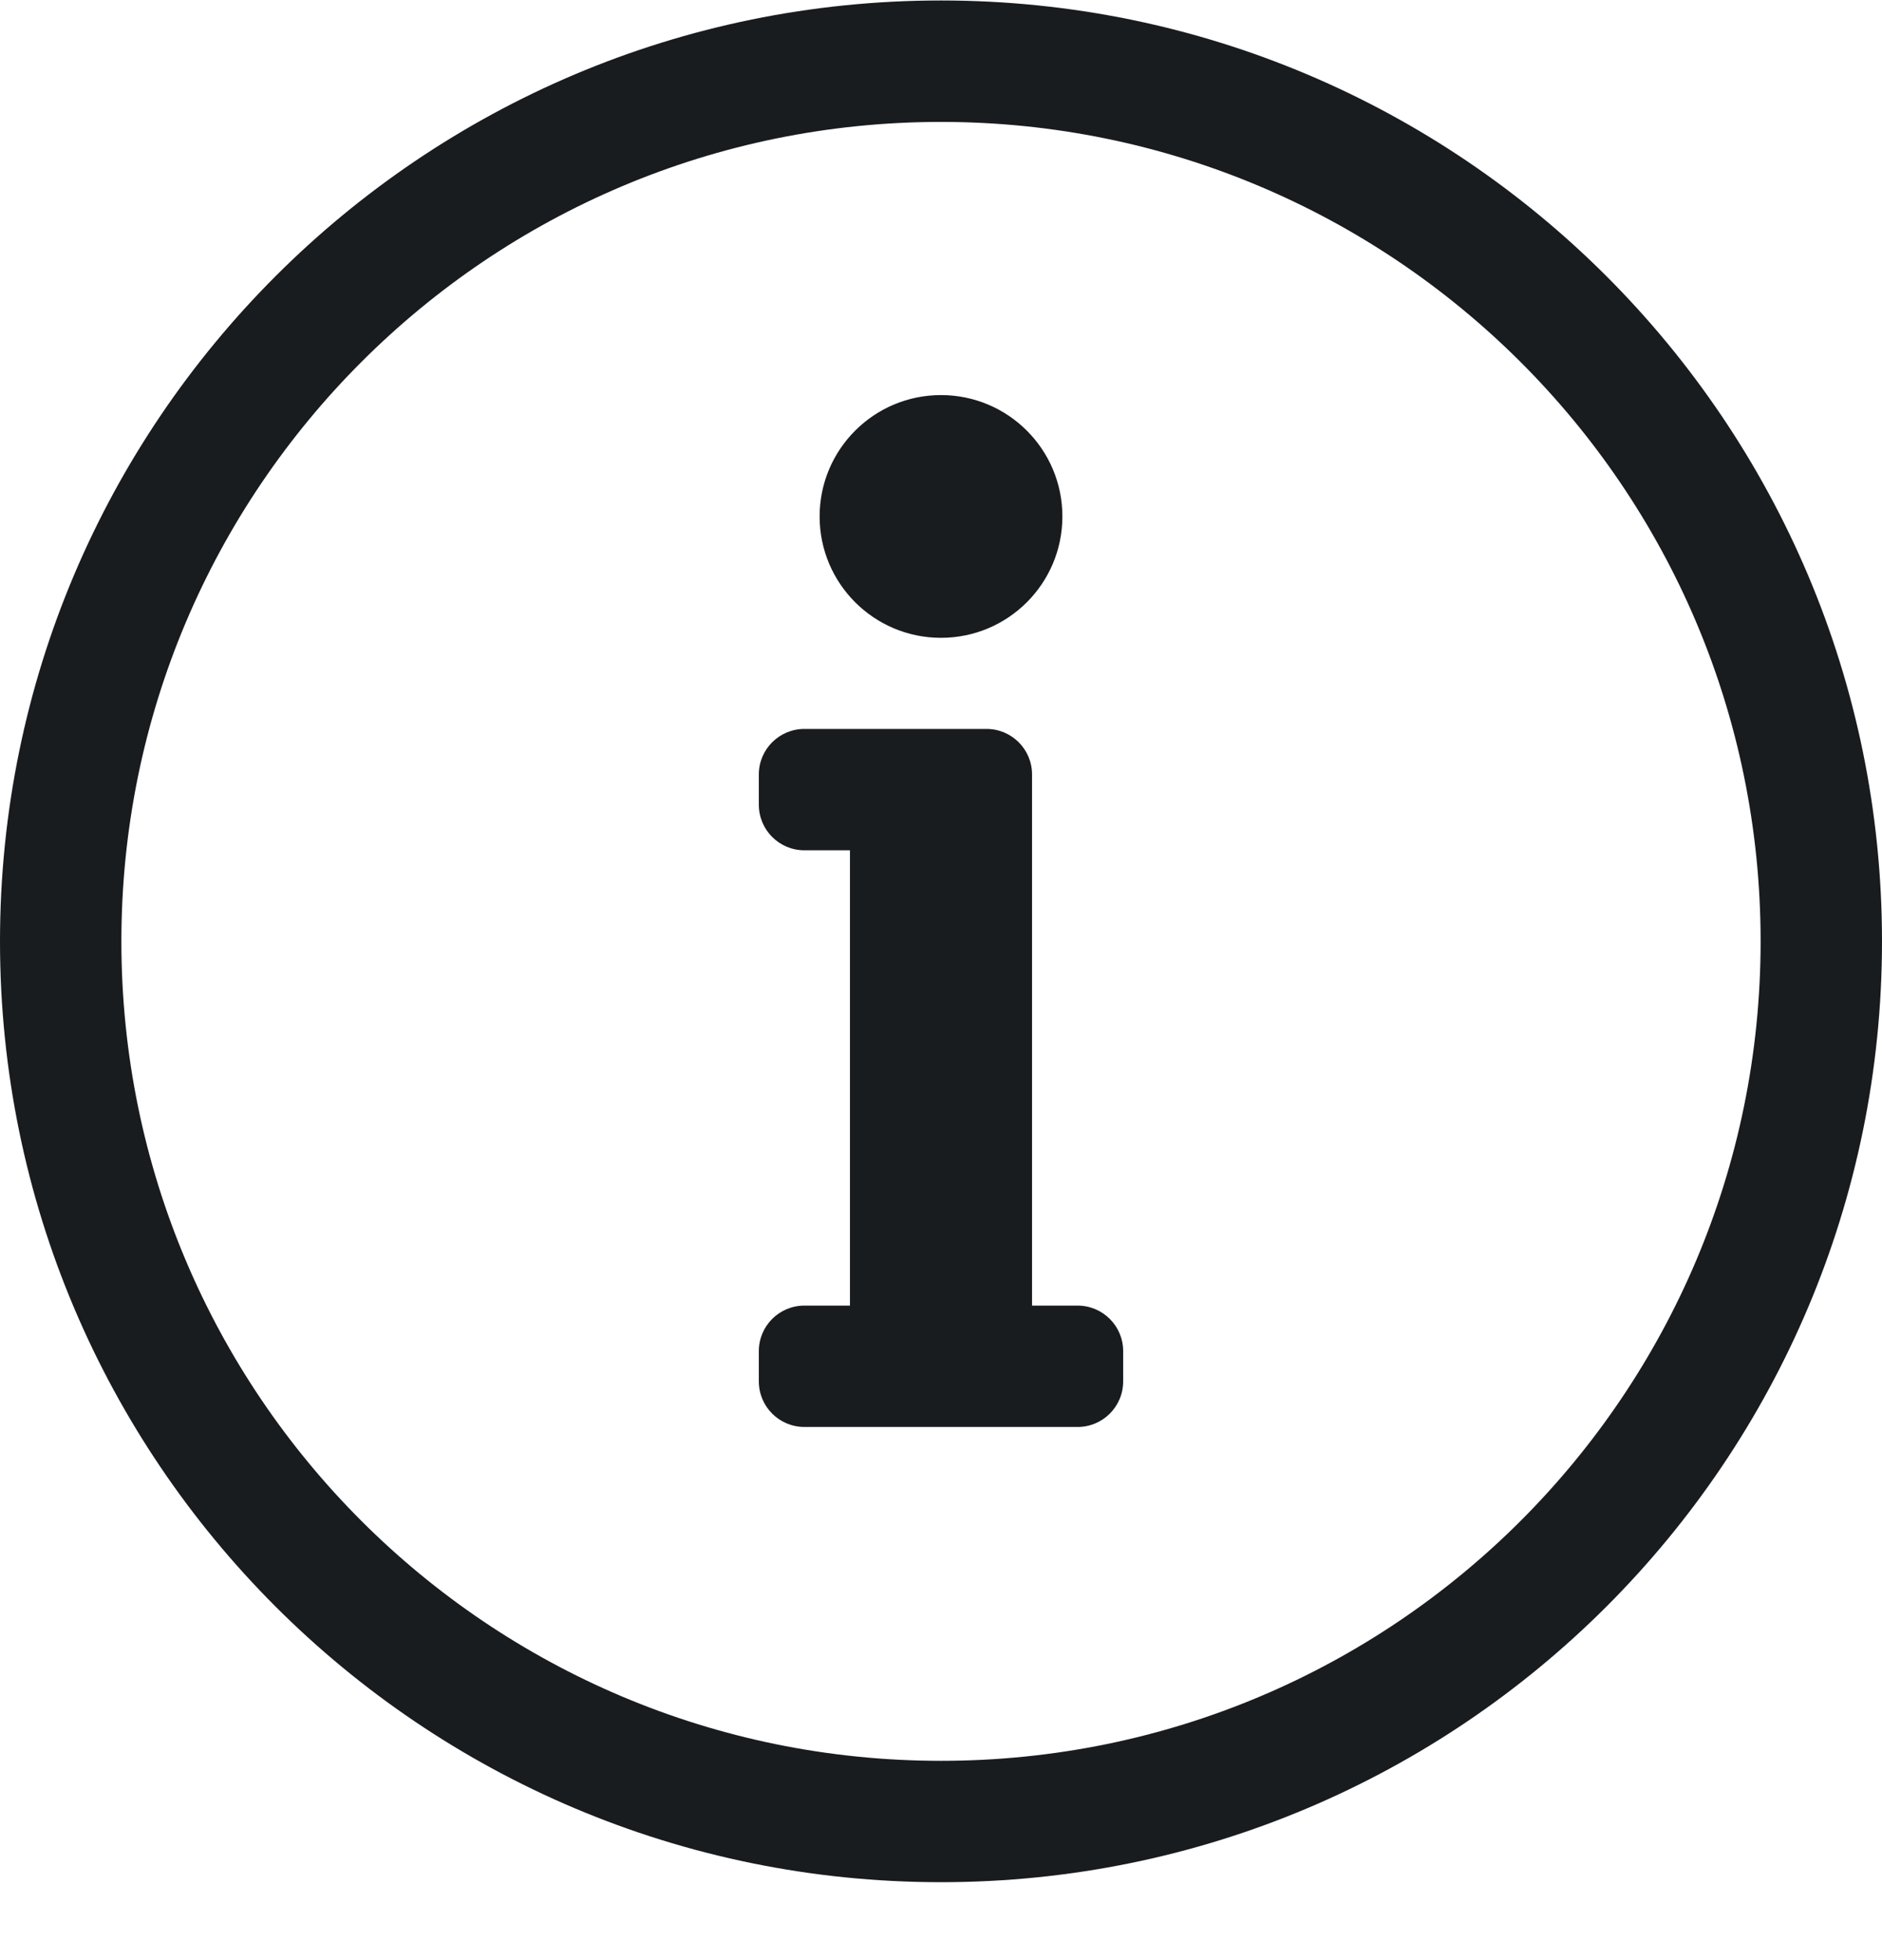 <svg width="24" height="25" viewBox="0 0 24 25" fill="none" xmlns="http://www.w3.org/2000/svg">
<path d="M12 1.555C17.74 1.555 22.452 6.204 22.452 12.006C22.452 17.779 17.777 22.458 12 22.458C6.23 22.458 1.548 17.786 1.548 12.006C1.548 6.239 6.223 1.555 12 1.555ZM12 0.006C5.373 0.006 0 5.381 0 12.006C0 18.635 5.373 24.006 12 24.006C18.627 24.006 24 18.635 24 12.006C24 5.381 18.627 0.006 12 0.006ZM10.258 16.652H10.839V10.845H10.258C9.937 10.845 9.677 10.585 9.677 10.264V9.877C9.677 9.557 9.937 9.297 10.258 9.297H12.581C12.901 9.297 13.161 9.557 13.161 9.877V16.652H13.742C14.063 16.652 14.323 16.912 14.323 17.232V17.619C14.323 17.94 14.063 18.2 13.742 18.2H10.258C9.937 18.2 9.677 17.94 9.677 17.619V17.232C9.677 16.912 9.937 16.652 10.258 16.652ZM12 5.039C11.145 5.039 10.452 5.732 10.452 6.587C10.452 7.442 11.145 8.135 12 8.135C12.855 8.135 13.548 7.442 13.548 6.587C13.548 5.732 12.855 5.039 12 5.039Z" fill="#191C1F"/>
</svg>

